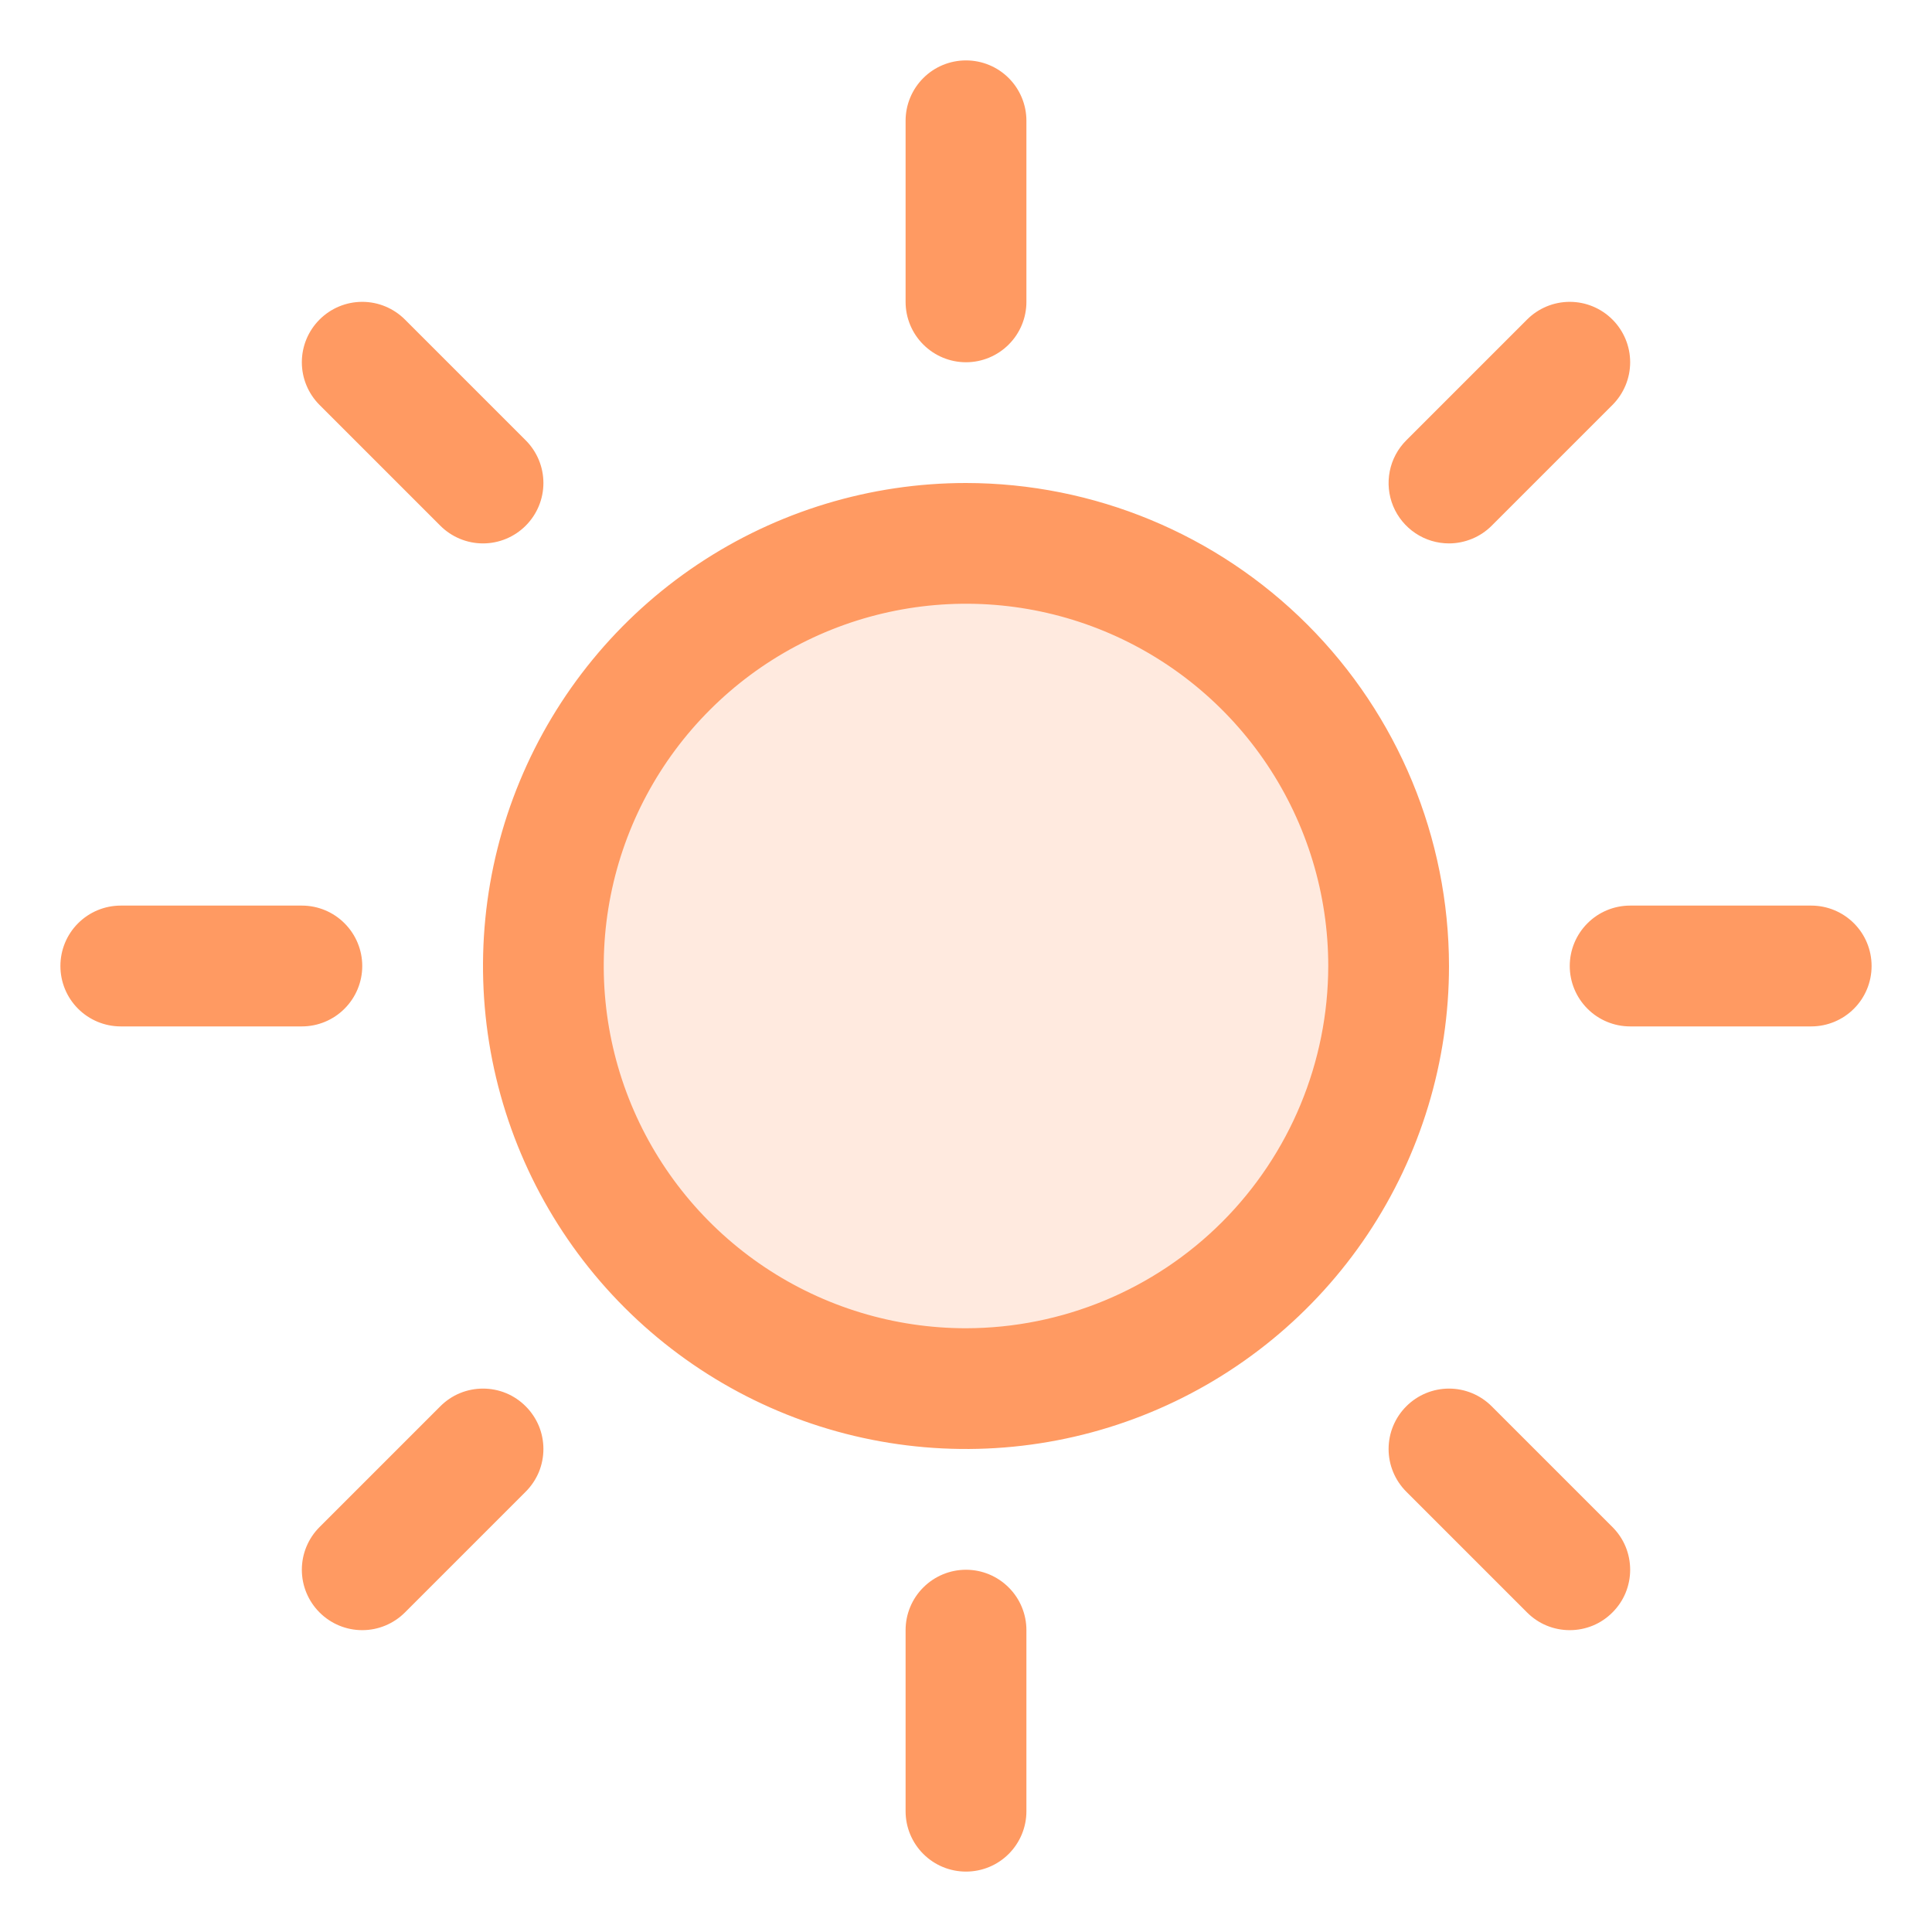 <svg width="30" height="30" viewBox="0 0 30 30" fill="none" xmlns="http://www.w3.org/2000/svg">
<path opacity="0.2" d="M21.562 15C21.562 16.298 21.178 17.567 20.456 18.646C19.735 19.725 18.71 20.566 17.511 21.063C16.312 21.56 14.993 21.69 13.72 21.436C12.447 21.183 11.277 20.558 10.36 19.64C9.442 18.723 8.817 17.553 8.564 16.28C8.31 15.007 8.44 13.688 8.937 12.489C9.434 11.29 10.275 10.265 11.354 9.543C12.433 8.822 13.702 8.438 15 8.438C16.741 8.438 18.41 9.129 19.64 10.36C20.871 11.59 21.562 13.259 21.562 15Z" fill="#FF9A62"/>
<path d="M14.062 4.688V1.875C14.062 1.626 14.161 1.388 14.337 1.212C14.513 1.036 14.751 0.938 15 0.938C15.249 0.938 15.487 1.036 15.663 1.212C15.839 1.388 15.938 1.626 15.938 1.875V4.688C15.938 4.936 15.839 5.175 15.663 5.35C15.487 5.526 15.249 5.625 15 5.625C14.751 5.625 14.513 5.526 14.337 5.35C14.161 5.175 14.062 4.936 14.062 4.688ZM22.5 15C22.5 16.483 22.06 17.933 21.236 19.167C20.412 20.4 19.241 21.361 17.87 21.929C16.5 22.497 14.992 22.645 13.537 22.356C12.082 22.067 10.746 21.352 9.697 20.303C8.648 19.254 7.934 17.918 7.644 16.463C7.355 15.008 7.503 13.5 8.071 12.13C8.639 10.759 9.6 9.588 10.833 8.764C12.067 7.94 13.517 7.5 15 7.5C16.988 7.502 18.895 8.293 20.301 9.699C21.707 11.105 22.498 13.011 22.5 15ZM20.625 15C20.625 13.887 20.295 12.8 19.677 11.875C19.059 10.95 18.18 10.229 17.153 9.803C16.125 9.377 14.994 9.266 13.903 9.483C12.812 9.7 11.809 10.236 11.023 11.023C10.236 11.809 9.7 12.812 9.483 13.903C9.266 14.994 9.377 16.125 9.803 17.153C10.229 18.18 10.95 19.059 11.875 19.677C12.8 20.295 13.887 20.625 15 20.625C16.491 20.623 17.921 20.03 18.976 18.976C20.03 17.921 20.623 16.491 20.625 15ZM6.837 8.163C7.013 8.339 7.251 8.438 7.5 8.438C7.749 8.438 7.987 8.339 8.163 8.163C8.339 7.987 8.438 7.749 8.438 7.5C8.438 7.251 8.339 7.013 8.163 6.837L6.288 4.962C6.112 4.786 5.874 4.687 5.625 4.687C5.376 4.687 5.138 4.786 4.962 4.962C4.786 5.138 4.687 5.376 4.687 5.625C4.687 5.874 4.786 6.112 4.962 6.288L6.837 8.163ZM6.837 21.837L4.962 23.712C4.786 23.888 4.687 24.126 4.687 24.375C4.687 24.624 4.786 24.862 4.962 25.038C5.138 25.214 5.376 25.313 5.625 25.313C5.874 25.313 6.112 25.214 6.288 25.038L8.163 23.163C8.25 23.076 8.319 22.973 8.367 22.859C8.414 22.745 8.438 22.623 8.438 22.5C8.438 22.377 8.414 22.255 8.367 22.141C8.319 22.027 8.25 21.924 8.163 21.837C8.076 21.75 7.973 21.68 7.859 21.633C7.745 21.586 7.623 21.562 7.5 21.562C7.377 21.562 7.255 21.586 7.141 21.633C7.027 21.68 6.924 21.75 6.837 21.837ZM22.5 8.438C22.623 8.438 22.745 8.413 22.859 8.366C22.973 8.319 23.076 8.25 23.163 8.163L25.038 6.288C25.214 6.112 25.313 5.874 25.313 5.625C25.313 5.376 25.214 5.138 25.038 4.962C24.862 4.786 24.624 4.687 24.375 4.687C24.126 4.687 23.888 4.786 23.712 4.962L21.837 6.837C21.706 6.968 21.616 7.135 21.58 7.317C21.544 7.499 21.562 7.687 21.633 7.859C21.704 8.03 21.825 8.177 21.979 8.28C22.133 8.383 22.314 8.438 22.5 8.438ZM23.163 21.837C22.987 21.661 22.749 21.562 22.5 21.562C22.251 21.562 22.013 21.661 21.837 21.837C21.661 22.013 21.562 22.251 21.562 22.5C21.562 22.749 21.661 22.987 21.837 23.163L23.712 25.038C23.799 25.125 23.902 25.195 24.016 25.242C24.13 25.289 24.252 25.313 24.375 25.313C24.498 25.313 24.62 25.289 24.734 25.242C24.848 25.195 24.951 25.125 25.038 25.038C25.125 24.951 25.195 24.848 25.242 24.734C25.289 24.62 25.313 24.498 25.313 24.375C25.313 24.252 25.289 24.13 25.242 24.016C25.195 23.902 25.125 23.799 25.038 23.712L23.163 21.837ZM5.625 15C5.625 14.751 5.526 14.513 5.35 14.337C5.175 14.161 4.936 14.062 4.688 14.062H1.875C1.626 14.062 1.388 14.161 1.212 14.337C1.036 14.513 0.938 14.751 0.938 15C0.938 15.249 1.036 15.487 1.212 15.663C1.388 15.839 1.626 15.938 1.875 15.938H4.688C4.936 15.938 5.175 15.839 5.35 15.663C5.526 15.487 5.625 15.249 5.625 15ZM15 24.375C14.751 24.375 14.513 24.474 14.337 24.65C14.161 24.825 14.062 25.064 14.062 25.312V28.125C14.062 28.374 14.161 28.612 14.337 28.788C14.513 28.964 14.751 29.062 15 29.062C15.249 29.062 15.487 28.964 15.663 28.788C15.839 28.612 15.938 28.374 15.938 28.125V25.312C15.938 25.064 15.839 24.825 15.663 24.65C15.487 24.474 15.249 24.375 15 24.375ZM28.125 14.062H25.312C25.064 14.062 24.825 14.161 24.65 14.337C24.474 14.513 24.375 14.751 24.375 15C24.375 15.249 24.474 15.487 24.65 15.663C24.825 15.839 25.064 15.938 25.312 15.938H28.125C28.374 15.938 28.612 15.839 28.788 15.663C28.964 15.487 29.062 15.249 29.062 15C29.062 14.751 28.964 14.513 28.788 14.337C28.612 14.161 28.374 14.062 28.125 14.062Z" fill="#FF9A62"/>
</svg>
